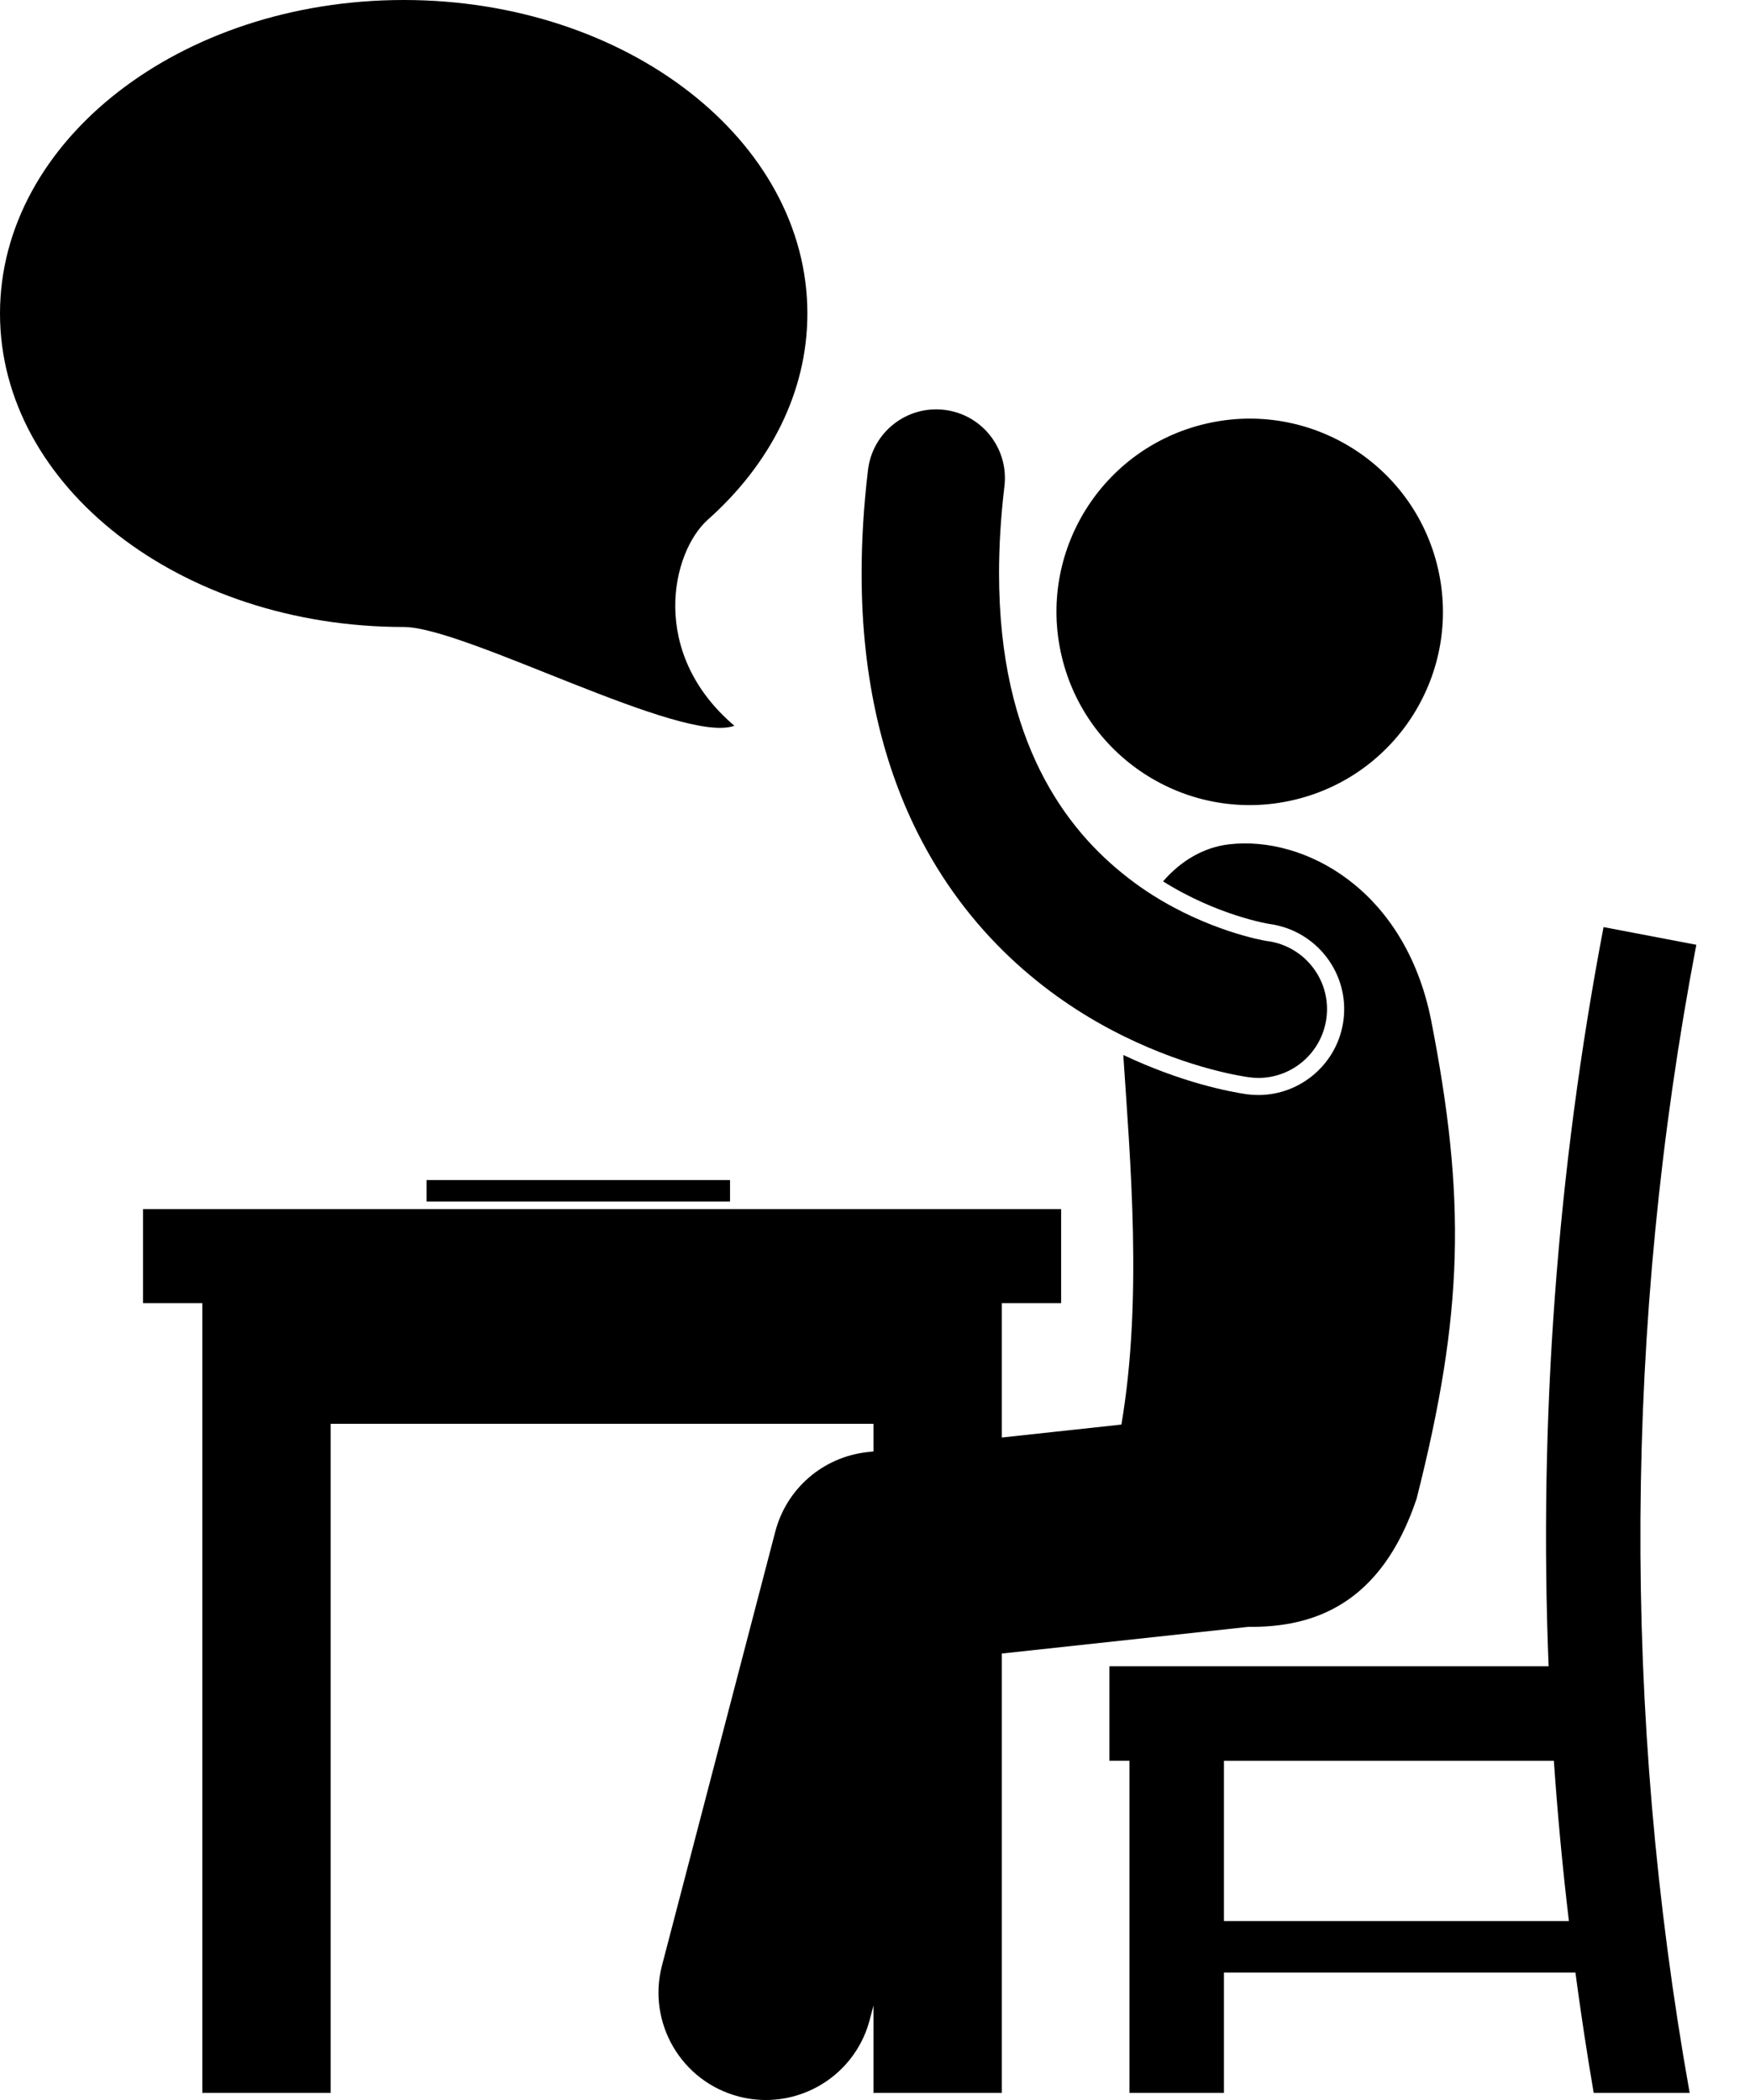 <svg width="25" height="30" viewBox="0 0 25 30" fill="none" xmlns="http://www.w3.org/2000/svg">
<path d="M12.478 20.735L12.393 20.744C11.758 20.814 11.236 21.264 11.075 21.882L9.457 28.078C9.243 28.898 9.734 29.736 10.553 29.95C10.683 29.984 10.814 30 10.942 30C11.623 30 12.245 29.543 12.425 28.853L12.478 28.651V29.898H14.312V23.622L17.831 23.241C18.764 23.251 19.729 22.924 20.237 21.411C20.911 18.751 20.945 17.13 20.443 14.566C20.068 12.704 18.637 11.94 17.565 12.061C17.191 12.103 16.868 12.3 16.615 12.591C17.395 13.081 18.128 13.199 18.137 13.2C18.809 13.292 19.281 13.909 19.192 14.577C19.112 15.185 18.59 15.643 17.977 15.643C17.923 15.643 17.868 15.64 17.815 15.633C17.551 15.594 16.881 15.465 16.047 15.071C16.146 16.574 16.324 18.569 16.02 20.351L14.312 20.536V18.616H15.159V17.273L2.043 17.273V18.616H2.89V29.898H4.724V20.34H12.478L12.478 20.735Z" fill="black"/>
<path d="M20.541 8.115C20.887 9.6 19.963 11.083 18.479 11.429C16.994 11.775 15.511 10.851 15.165 9.367C14.819 7.882 15.742 6.399 17.227 6.053C18.711 5.707 20.195 6.63 20.541 8.115Z" fill="black"/>
<path d="M17.977 15.399C18.462 15.399 18.883 15.039 18.949 14.545C19.02 14.009 18.644 13.518 18.108 13.444C18.108 13.444 18.107 13.444 18.104 13.444V13.444C18.028 13.434 17.26 13.291 16.464 12.786C16.35 12.714 16.235 12.634 16.122 12.546C15.655 12.186 15.204 11.699 14.86 11.01C14.516 10.319 14.272 9.415 14.272 8.187C14.272 7.805 14.296 7.392 14.349 6.946C14.413 6.408 14.029 5.919 13.49 5.855C12.952 5.791 12.464 6.175 12.4 6.714C12.338 7.232 12.309 7.723 12.309 8.188C12.307 9.726 12.634 10.985 13.151 11.98C13.918 13.46 15.076 14.318 16.026 14.789C16.037 14.795 16.049 14.801 16.06 14.806C17.02 15.277 17.776 15.38 17.847 15.39C17.89 15.396 17.934 15.399 17.977 15.399L17.977 15.399Z" fill="black"/>
<path d="M22.908 13.244C22.243 16.73 21.982 20.273 22.123 23.804H15.848V25.153H16.135V29.898H17.485V28.18H22.506C22.583 28.754 22.669 29.326 22.767 29.898H24.138C23.17 24.472 23.2 18.914 24.233 13.497C23.791 13.413 23.349 13.328 22.907 13.244L22.908 13.244ZM17.485 27.444V25.154H22.198C22.251 25.918 22.322 26.682 22.413 27.444L17.485 27.444Z" fill="black"/>
<path d="M6.094 16.858H10.429V17.165H6.094V16.858Z" fill="black"/>
<path d="M10.491 10.368C9.264 9.325 9.592 7.886 10.114 7.422C10.998 6.635 11.534 5.605 11.534 4.479C11.534 2.005 8.952 0 5.767 0C2.582 0 0 2.005 0 4.479C0 6.952 2.582 8.957 5.767 8.957C6.645 8.957 9.746 10.641 10.491 10.368H10.491Z" fill="black"/>
</svg>

